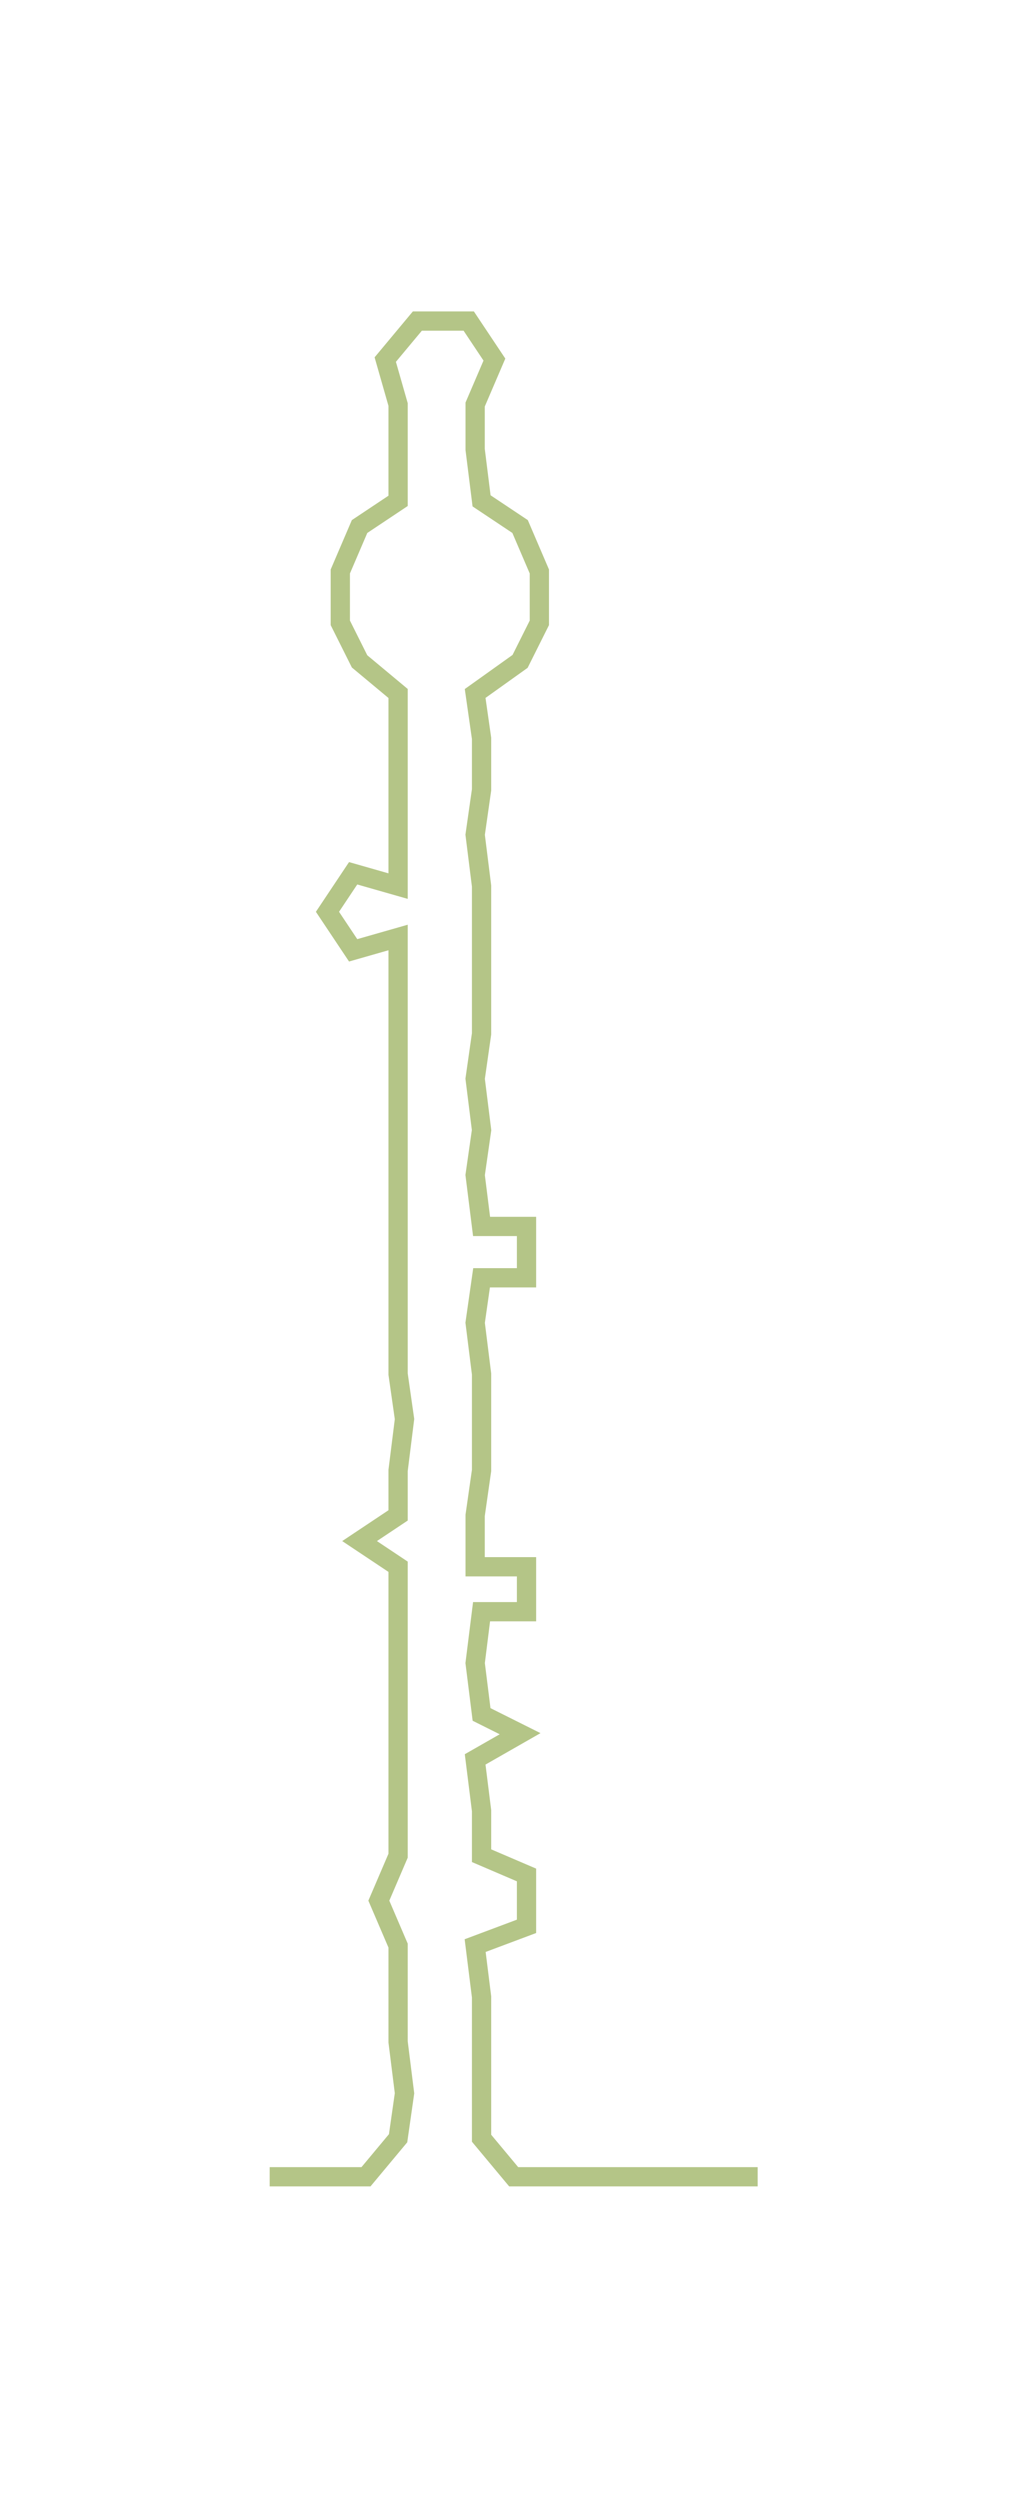 <ns0:svg xmlns:ns0="http://www.w3.org/2000/svg" width="123.847px" height="300px" viewBox="0 0 160.725 389.33"><ns0:path style="stroke:#b4c587;stroke-width:3px;fill:none;" d="M42 339 L42 339 L50 339 L57 339 L62 333 L63 326 L62 318 L62 311 L62 303 L59 296 L62 289 L62 282 L62 274 L62 267 L62 259 L62 251 L62 244 L56 240 L62 236 L62 229 L63 221 L62 214 L62 206 L62 199 L62 191 L62 183 L62 176 L62 168 L62 161 L62 153 L62 146 L55 148 L51 142 L55 136 L62 138 L62 130 L62 123 L62 115 L62 108 L56 103 L53 97 L53 89 L56 82 L62 78 L62 70 L62 63 L60 56 L65 50 L73 50 L77 56 L74 63 L74 70 L75 78 L81 82 L84 89 L84 97 L81 103 L74 108 L75 115 L75 123 L74 130 L75 138 L75 146 L75 153 L75 161 L74 168 L75 176 L74 183 L75 191 L82 191 L82 199 L75 199 L74 206 L75 214 L75 221 L75 229 L74 236 L74 244 L82 244 L82 251 L75 251 L74 259 L75 267 L81 270 L74 274 L75 282 L75 289 L82 292 L82 300 L74 303 L75 311 L75 318 L75 326 L75 333 L80 339 L88 339 L95 339 L103 339 L110 339 L118 339" /></ns0:svg>